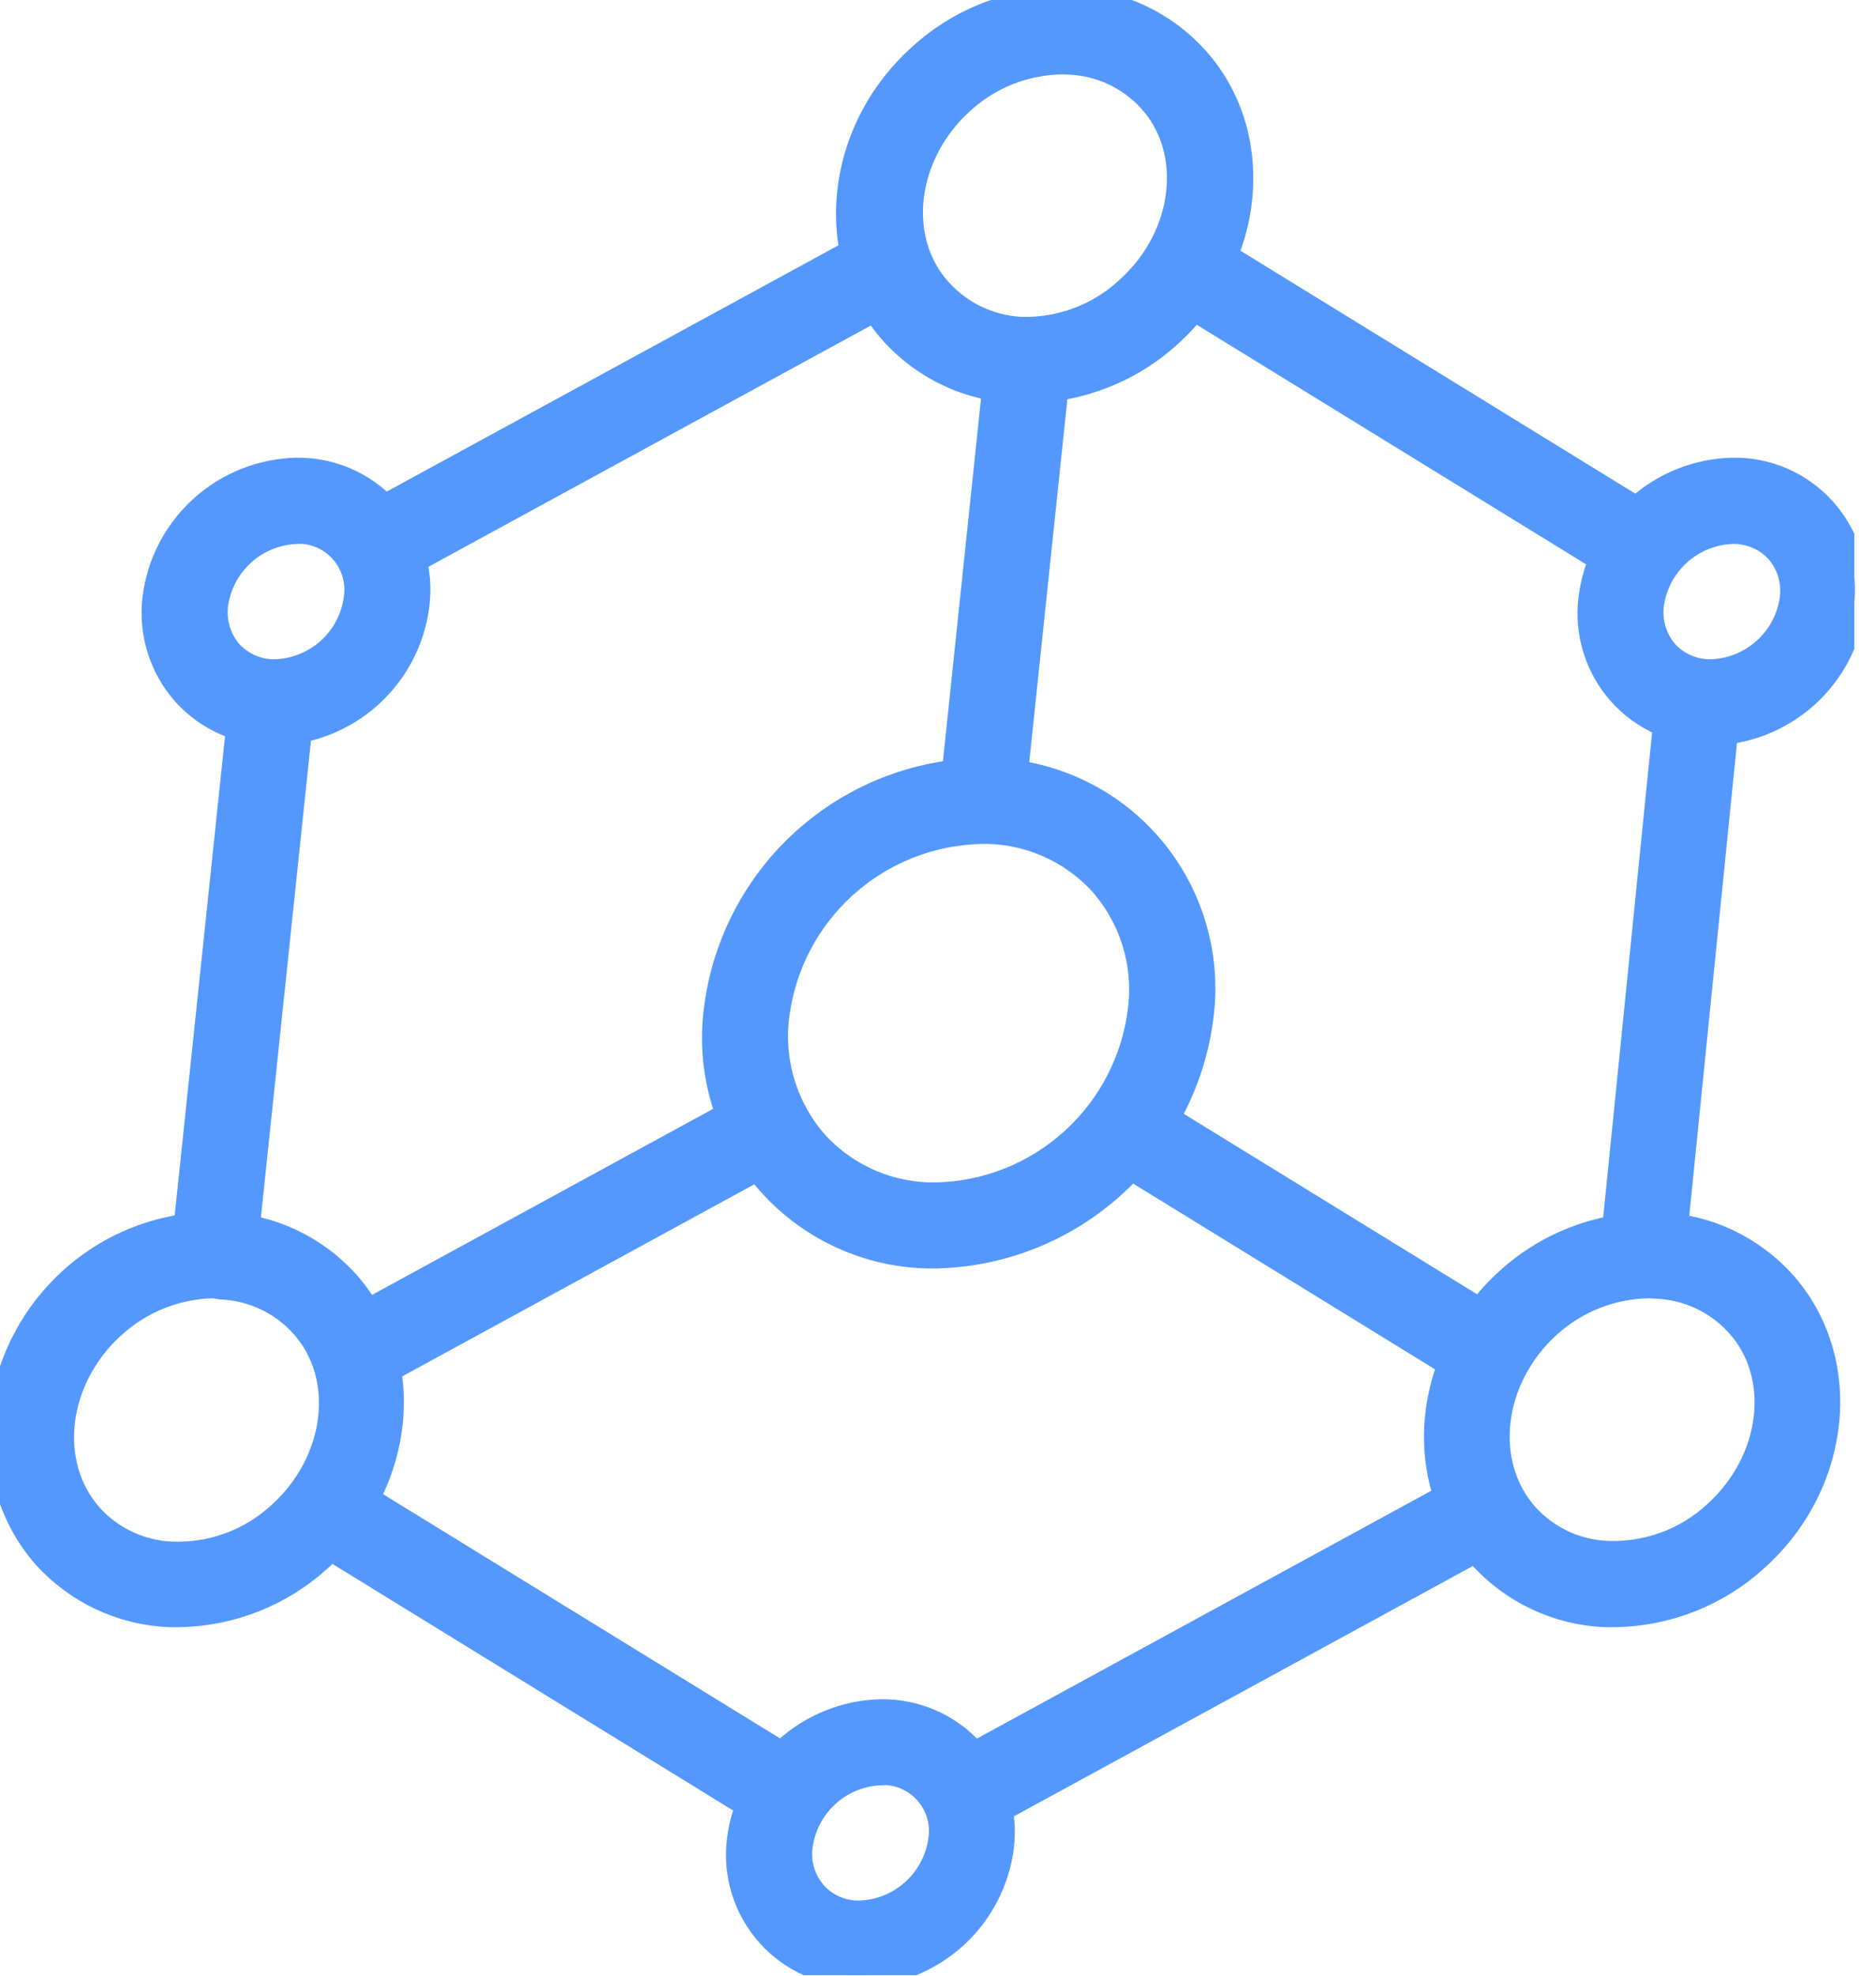 <svg width="38" height="40" viewBox="0 0 38 40" fill="none" xmlns="http://www.w3.org/2000/svg">
<g clip-path="url(#clip0_492_643)">
<path d="M18.967 25.443C18.331 25.455 17.699 25.33 17.116 25.075C16.532 24.821 16.01 24.444 15.585 23.969C15.161 23.495 14.844 22.934 14.655 22.326C14.467 21.718 14.412 21.076 14.494 20.444C14.656 19.122 15.289 17.904 16.276 17.011C17.264 16.118 18.54 15.611 19.871 15.583C20.507 15.571 21.138 15.697 21.721 15.951C22.304 16.205 22.826 16.581 23.25 17.055C23.675 17.529 23.992 18.089 24.181 18.697C24.37 19.305 24.425 19.946 24.344 20.577C24.18 21.899 23.547 23.117 22.56 24.01C21.573 24.904 20.298 25.412 18.967 25.443ZM19.871 16.849C18.851 16.872 17.873 17.261 17.116 17.946C16.36 18.63 15.874 19.564 15.749 20.577C15.692 21.035 15.733 21.5 15.869 21.942C16.005 22.383 16.233 22.79 16.538 23.136C16.846 23.472 17.222 23.738 17.641 23.918C18.06 24.098 18.512 24.186 18.967 24.178C19.988 24.154 20.965 23.764 21.721 23.078C22.477 22.393 22.961 21.458 23.084 20.444C23.143 19.986 23.102 19.521 22.966 19.079C22.83 18.638 22.601 18.231 22.295 17.885C21.988 17.55 21.612 17.285 21.194 17.106C20.776 16.927 20.325 16.839 19.871 16.849Z" fill="#5498FE" stroke="#5498FE" stroke-width="0.476"/>
<path d="M24.246 4.814L23.584 5.892L32.911 11.628L33.573 10.55L24.246 4.814Z" fill="#5498FE" stroke="#5498FE" stroke-width="0.476"/>
<path d="M33.771 14.148L32.645 25.307L33.897 25.434L35.024 14.274L33.771 14.148Z" fill="#5498FE" stroke="#5498FE" stroke-width="0.473"/>
<path d="M29.567 30.139L19.123 35.833L19.728 36.944L30.172 31.25L29.567 30.139Z" fill="#5498FE" stroke="#5498FE" stroke-width="0.476"/>
<path d="M6.877 29.988L6.215 31.065L15.611 36.844L16.273 35.766L6.877 29.988Z" fill="#5498FE" stroke="#5498FE" stroke-width="0.476"/>
<path d="M4.877 14.146L3.719 25.168L4.977 25.3L6.135 14.279L4.877 14.146Z" fill="#5498FE" stroke="#5498FE" stroke-width="0.476"/>
<path d="M17.669 4.864L7.266 10.533L7.871 11.644L18.274 5.974L17.669 4.864Z" fill="#5498FE" stroke="#5498FE" stroke-width="0.476"/>
<path d="M15.33 22.238L6.844 26.865L7.449 27.976L15.935 23.349L15.33 22.238Z" fill="#5498FE" stroke="#5498FE" stroke-width="0.476"/>
<path d="M22.799 22.105L22.137 23.182L29.795 27.892L30.457 26.814L22.799 22.105Z" fill="#5498FE" stroke="#5498FE" stroke-width="0.476"/>
<path d="M34.663 14.856C34.315 14.861 33.969 14.792 33.65 14.652C33.331 14.512 33.045 14.306 32.812 14.046C32.58 13.786 32.406 13.479 32.302 13.146C32.198 12.813 32.167 12.462 32.211 12.116C32.297 11.407 32.636 10.753 33.165 10.274C33.694 9.794 34.378 9.522 35.091 9.505C35.441 9.498 35.788 9.567 36.109 9.706C36.43 9.846 36.717 10.053 36.951 10.313C37.184 10.573 37.359 10.881 37.463 11.215C37.568 11.55 37.598 11.902 37.554 12.249C37.467 12.959 37.127 13.614 36.596 14.093C36.064 14.572 35.378 14.843 34.663 14.856ZM35.091 10.775C34.69 10.789 34.307 10.945 34.009 11.215C33.712 11.485 33.519 11.851 33.465 12.249C33.445 12.419 33.46 12.592 33.51 12.756C33.56 12.919 33.644 13.071 33.755 13.201C33.871 13.325 34.012 13.424 34.168 13.491C34.325 13.557 34.493 13.589 34.663 13.586C35.065 13.572 35.448 13.416 35.746 13.146C36.043 12.876 36.236 12.51 36.289 12.111C36.31 11.941 36.295 11.769 36.245 11.605C36.195 11.441 36.112 11.29 35.999 11.16C35.884 11.036 35.743 10.937 35.587 10.87C35.43 10.804 35.261 10.771 35.091 10.775Z" fill="#5498FE" stroke="#5498FE" stroke-width="0.476"/>
<path d="M17.416 39.987C17.067 39.993 16.721 39.924 16.402 39.785C16.082 39.645 15.796 39.439 15.563 39.179C15.331 38.919 15.156 38.612 15.053 38.279C14.949 37.945 14.919 37.594 14.963 37.248C15.051 36.54 15.39 35.887 15.919 35.408C16.448 34.93 17.131 34.657 17.844 34.641C18.192 34.636 18.536 34.705 18.855 34.844C19.174 34.982 19.46 35.187 19.693 35.445C19.925 35.707 20.099 36.014 20.204 36.348C20.309 36.681 20.342 37.033 20.302 37.381C20.214 38.09 19.874 38.743 19.344 39.222C18.814 39.7 18.13 39.972 17.416 39.987ZM17.844 35.906C17.443 35.921 17.061 36.077 16.764 36.347C16.467 36.617 16.275 36.983 16.223 37.381C16.201 37.551 16.215 37.724 16.265 37.888C16.315 38.052 16.4 38.203 16.513 38.332C16.627 38.457 16.767 38.557 16.922 38.623C17.078 38.69 17.247 38.722 17.416 38.717C17.817 38.703 18.201 38.547 18.498 38.277C18.796 38.007 18.988 37.641 19.042 37.243C19.067 37.073 19.055 36.9 19.006 36.735C18.956 36.571 18.872 36.419 18.757 36.291C18.643 36.163 18.502 36.062 18.344 35.995C18.186 35.927 18.015 35.896 17.844 35.902V35.906Z" fill="#5498FE" stroke="#5498FE" stroke-width="0.476"/>
<path d="M5.58 14.856C5.233 14.861 4.888 14.792 4.569 14.653C4.25 14.515 3.965 14.31 3.731 14.052C3.499 13.791 3.324 13.483 3.219 13.149C3.114 12.816 3.082 12.464 3.123 12.116C3.209 11.407 3.549 10.752 4.079 10.273C4.609 9.793 5.294 9.52 6.008 9.505C6.357 9.5 6.702 9.569 7.022 9.709C7.341 9.849 7.627 10.055 7.859 10.315C8.092 10.575 8.266 10.882 8.37 11.214C8.474 11.547 8.505 11.899 8.461 12.245C8.375 12.954 8.036 13.607 7.507 14.087C6.978 14.566 6.294 14.839 5.58 14.856ZM6.008 10.775C5.607 10.789 5.224 10.945 4.926 11.215C4.629 11.485 4.436 11.851 4.382 12.249C4.362 12.419 4.377 12.592 4.427 12.756C4.477 12.92 4.56 13.071 4.672 13.201C4.788 13.325 4.929 13.424 5.085 13.491C5.242 13.557 5.41 13.59 5.58 13.586C5.981 13.571 6.364 13.415 6.661 13.146C6.957 12.876 7.149 12.509 7.201 12.111C7.227 11.942 7.214 11.769 7.165 11.605C7.116 11.441 7.032 11.29 6.918 11.162C6.804 11.034 6.664 10.933 6.507 10.865C6.349 10.797 6.179 10.765 6.008 10.77V10.775Z" fill="#5498FE" stroke="#5498FE" stroke-width="0.476"/>
<path d="M20.803 7.926H20.598C20.118 7.908 19.646 7.795 19.211 7.591C18.776 7.388 18.386 7.099 18.064 6.742C16.686 5.182 16.928 2.666 18.625 1.134C19.465 0.361 20.575 -0.049 21.715 -0.007C22.195 0.012 22.666 0.127 23.1 0.331C23.535 0.536 23.924 0.825 24.244 1.182C25.637 2.737 25.395 5.253 23.698 6.789C22.905 7.512 21.875 7.916 20.803 7.926ZM21.506 1.268C20.759 1.28 20.042 1.566 19.491 2.071C18.312 3.137 18.112 4.854 19.044 5.876C19.462 6.337 20.044 6.615 20.665 6.652C21.063 6.666 21.461 6.601 21.834 6.462C22.208 6.322 22.55 6.11 22.842 5.838C24.021 4.773 24.221 3.056 23.289 2.033C23.08 1.804 22.827 1.618 22.546 1.488C22.264 1.357 21.959 1.284 21.649 1.272L21.506 1.268Z" fill="#5498FE" stroke="#5498FE" stroke-width="0.476"/>
<path d="M3.626 32.706H3.422C2.944 32.685 2.476 32.569 2.043 32.366C1.611 32.163 1.223 31.875 0.902 31.521C-0.476 29.956 -0.248 27.441 1.425 25.909C2.268 25.139 3.38 24.732 4.52 24.777C4.996 24.797 5.464 24.911 5.896 25.114C6.328 25.316 6.715 25.603 7.035 25.957C8.432 27.517 8.19 30.032 6.493 31.564C5.709 32.283 4.689 32.689 3.626 32.706ZM4.33 26.047C3.575 26.06 2.851 26.349 2.295 26.86C1.116 27.93 0.917 29.647 1.848 30.689C2.057 30.919 2.31 31.104 2.592 31.235C2.873 31.365 3.178 31.439 3.488 31.45C4.293 31.48 5.076 31.189 5.666 30.641C6.845 29.571 7.044 27.859 6.112 26.836C5.904 26.606 5.651 26.42 5.369 26.288C5.088 26.157 4.783 26.083 4.472 26.071L4.33 26.047Z" fill="#5498FE" stroke="#5498FE" stroke-width="0.476"/>
<path d="M32.711 32.706H32.506C32.029 32.685 31.56 32.569 31.128 32.366C30.695 32.163 30.308 31.876 29.987 31.521C28.594 29.961 28.836 27.445 30.529 25.914C31.371 25.144 32.483 24.738 33.623 24.782C34.098 24.802 34.564 24.916 34.994 25.118C35.424 25.32 35.809 25.605 36.129 25.957C37.526 27.517 37.284 30.033 35.587 31.564C34.801 32.285 33.777 32.691 32.711 32.706ZM33.414 26.047C32.66 26.055 31.934 26.339 31.375 26.846C30.196 27.916 29.996 29.633 30.928 30.675C31.137 30.904 31.39 31.09 31.671 31.221C31.953 31.351 32.258 31.424 32.568 31.436C33.372 31.464 34.155 31.174 34.745 30.627C35.924 29.557 36.124 27.845 35.192 26.822C34.983 26.592 34.731 26.406 34.449 26.274C34.167 26.143 33.863 26.069 33.552 26.056L33.414 26.047Z" fill="#5498FE" stroke="#5498FE" stroke-width="0.476"/>
<path d="M20.208 7.141L19.256 16.204L20.514 16.336L21.466 7.274L20.208 7.141Z" fill="#5498FE" stroke="#5498FE" stroke-width="0.476"/>
</g>
<defs>
<clipPath id="clip0_492_643">
<rect width="37.56" height="40" fill="white" transform="translate(0 -0.01)"/>
</clipPath>
</defs>
</svg>

